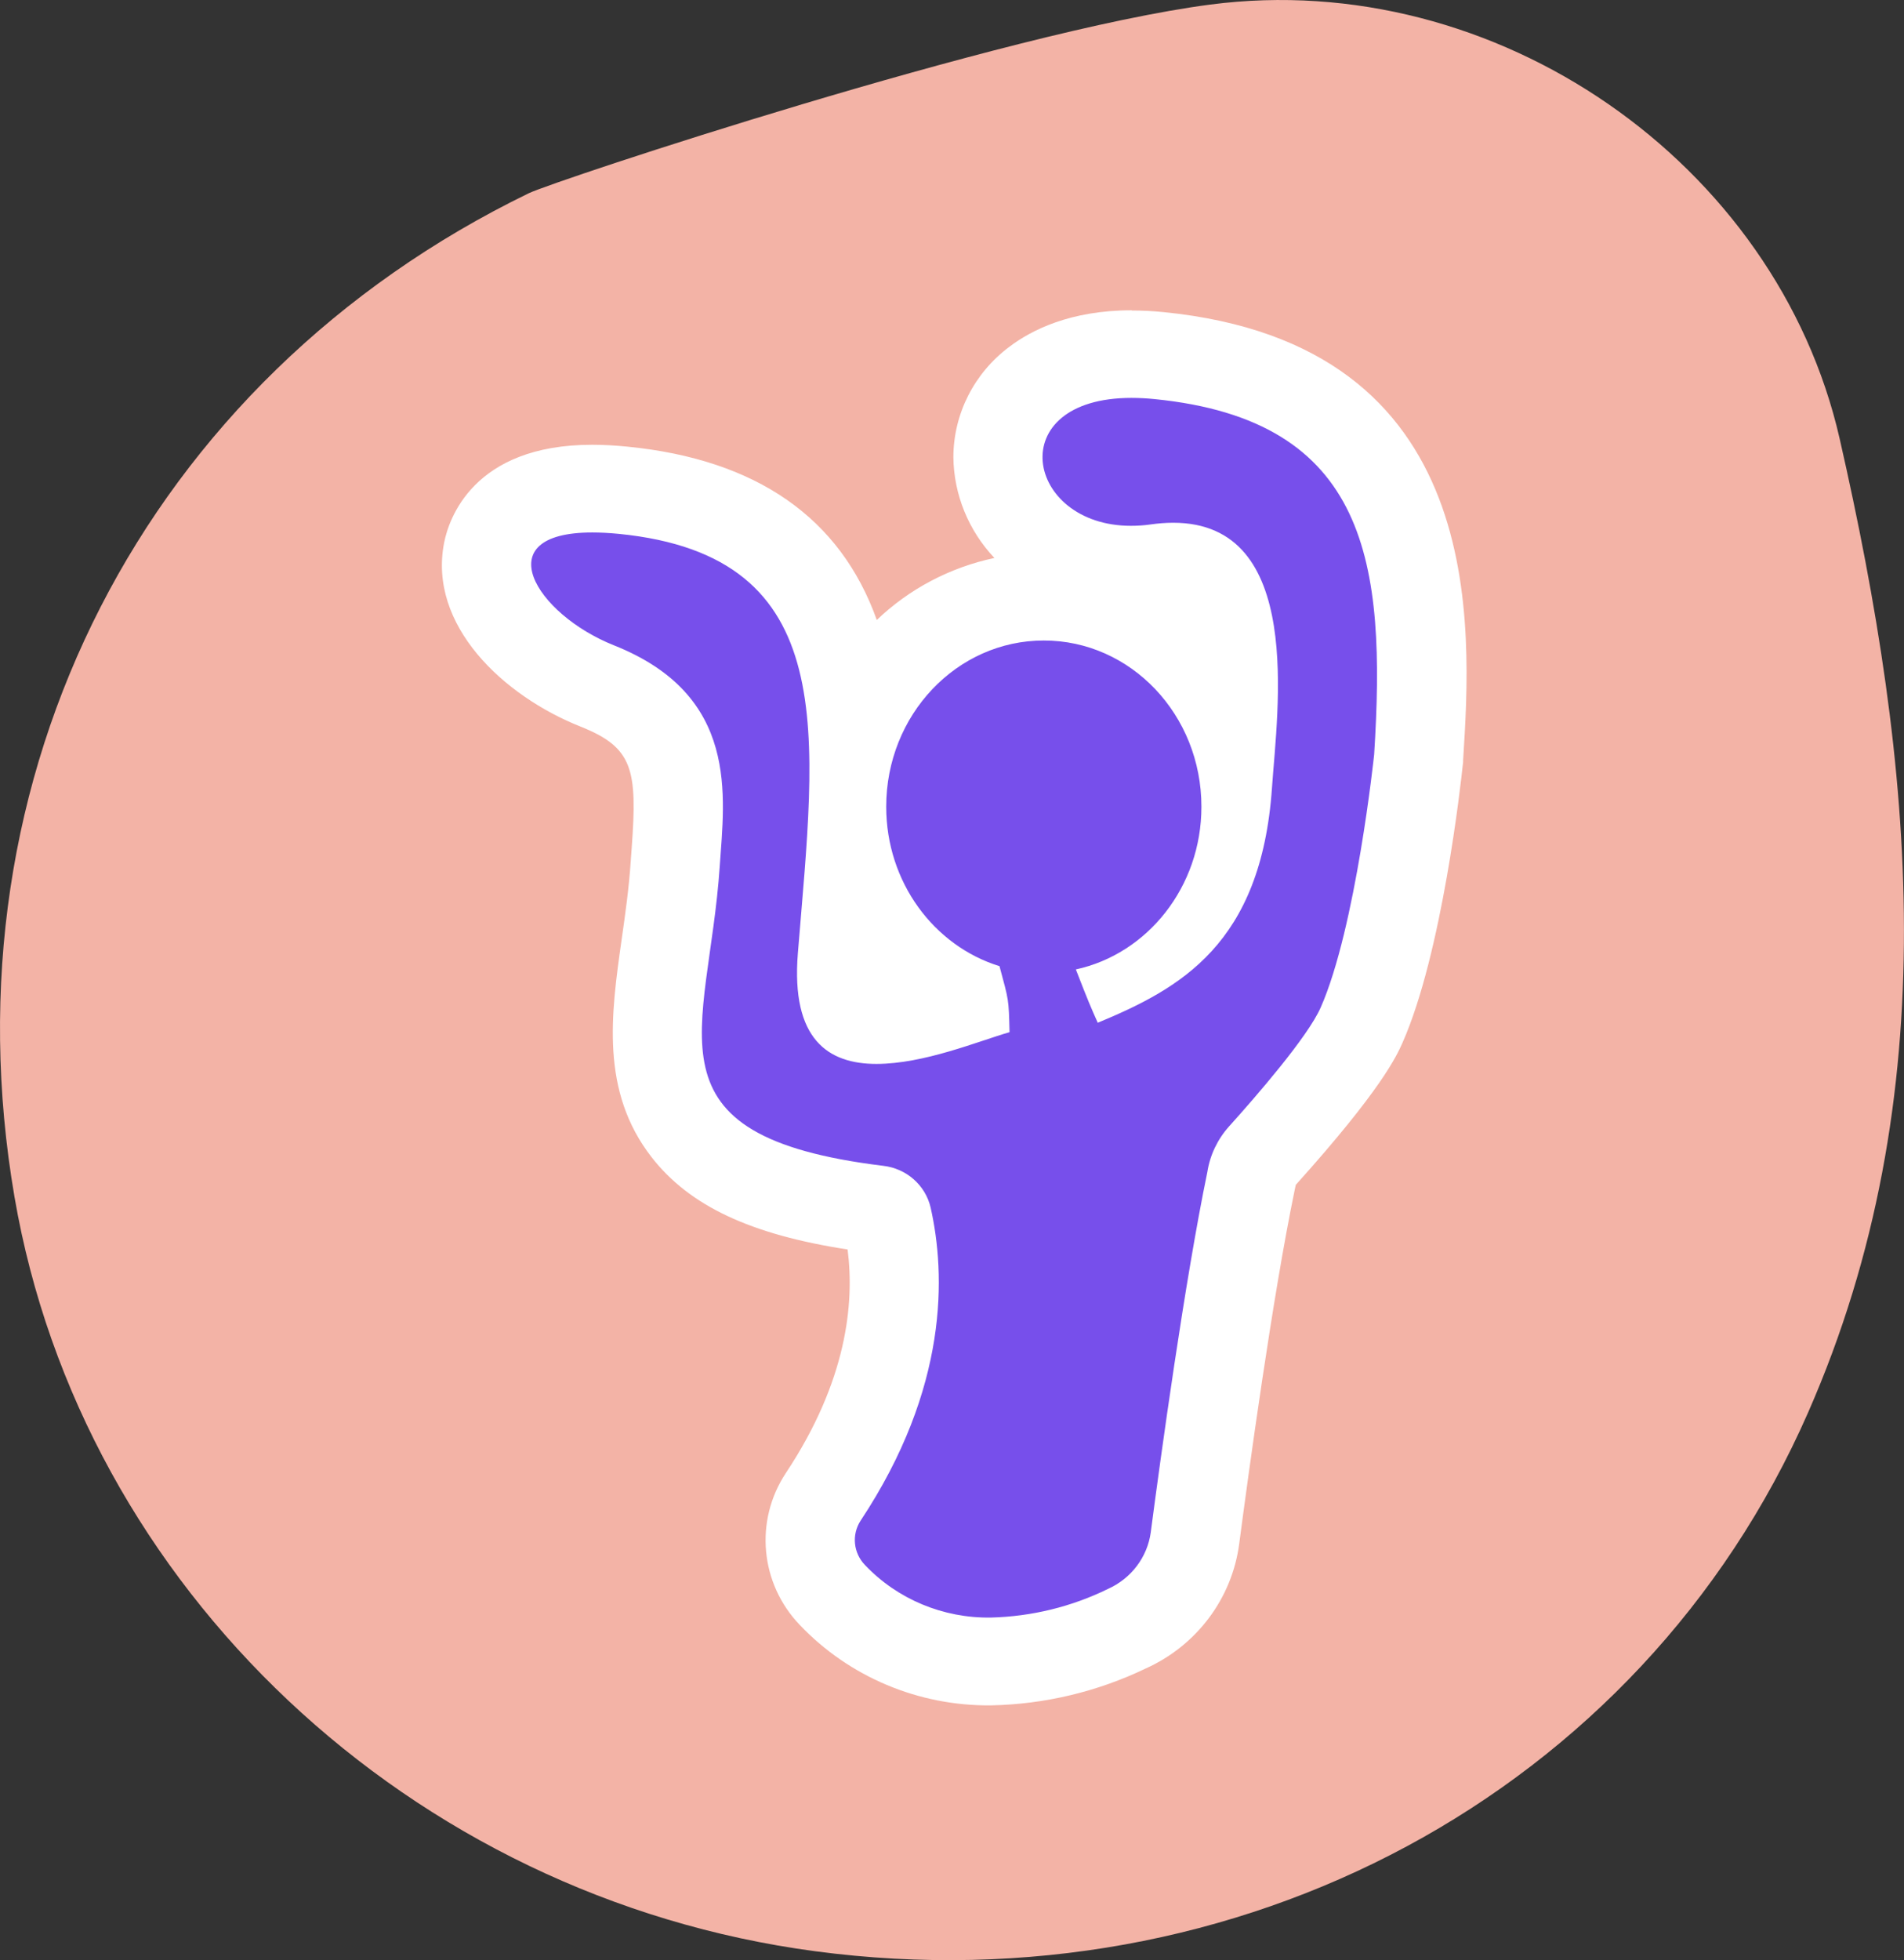<?xml version="1.0" encoding="UTF-8"?><svg id="Layer_1" xmlns="http://www.w3.org/2000/svg" width="180" height="185.27" viewBox="0 0 180 185.27"><rect x="0" y="0" width="180" height="185.27" fill="#333333" stroke="none"/><defs><style>.cls-1{fill:#f3b3a6;}.cls-2{fill:#fff;}.cls-3{fill:#774feb;}</style></defs><path id="Path_2" class="cls-1" d="M114.43,.43c26.94-3.51,53.53,14.9,59.49,41.05,7.01,30.75,10.19,62.04-3,92.06-15.86,36.1-53.97,56.19-93.84,50.89C38.79,179.34,7.72,150.08,1.37,113.13-5.47,73.3,13.71,35.88,50,18.26c2.38-1.15,44.97-15.3,64.43-17.83"/><path id="Path_6" class="cls-3" d="M93.7,157.04c-5.67,.06-11.11-2.22-14.99-6.29-2.43-2.53-2.78-6.36-.85-9.28,7.4-11.15,7.37-20.53,6.03-26.44-.11-.4-.47-.7-.89-.73-9.34-1.14-14.9-3.44-18.02-7.44-3.8-4.87-2.93-11.01-2.01-17.5,.35-2.45,.71-4.99,.89-7.72l.08-1.21c.56-7.63,.35-12.49-7.45-15.59-5.93-2.36-11.38-7.5-10.34-12.77,.35-1.77,2.01-5.88,9.85-5.88,.91,0,1.9,.05,2.94,.16,16.62,1.65,21.06,11.38,21.69,23.42,2.59-7.77,9.71-13.36,18.07-13.36s14.97,5.2,17.77,12.54c.32-4.99,.35-11.52-2.15-14.17-.53-.57-1.4-1.22-3.39-1.22-.51,0-1.03,.04-1.54,.11-.82,.12-1.64,.18-2.46,.18-7.86,0-12.56-5.41-12.56-10.63,.01-2.81,1.36-5.46,3.65-7.15,2.26-1.72,5.28-2.59,8.97-2.59,.85,0,1.71,.04,2.56,.13,24.72,2.46,25.64,20.89,24.56,37.97l-.02,.17c-.07,.7-1.83,17.12-5.39,25.16-1.1,2.5-4.25,6.64-9.35,12.3-.56,.62-.92,1.39-1.05,2.21l-.03,.19c-2.13,10.32-4.41,27.05-5.3,33.77-.5,3.76-2.93,6.99-6.44,8.56-4,1.94-8.39,3-12.85,3.1m-13.34-75.26c-.13,1.79-.28,3.6-.43,5.4l-.27,3.24c-.31,3.82,.55,5.06,.83,5.35,.68,.52,1.54,.75,2.39,.65,2.44,0,5.63-.97,8.16-1.8-.02-.07-.03-.15-.05-.23-5.23-2.5-9.1-7.1-10.62-12.62"/><path id="Path_7" class="cls-2" d="M107,37.61c.71,0,1.42,.04,2.13,.11,20.26,2.01,21.92,15.55,20.78,33.59,0,0-1.72,16.38-5.06,23.93-1.23,2.78-6.06,8.34-8.65,11.22-1.09,1.21-1.81,2.71-2.06,4.32h0c-2.14,10.34-4.41,26.89-5.35,34.06-.32,2.34-1.85,4.36-4.04,5.34-3.44,1.69-7.22,2.61-11.07,2.71-4.51,.07-8.84-1.73-11.91-4.97-1.1-1.14-1.27-2.87-.41-4.19,8.34-12.58,8.04-23.29,6.62-29.59-.49-2.12-2.29-3.7-4.49-3.95-23.15-2.83-16.51-12.53-15.45-28.28,.45-6.67,1.9-16.18-9.99-20.91-7.44-2.96-12.13-10.67-2.07-10.67,.75,0,1.59,.04,2.52,.13,21.22,2.11,18.6,18.99,16.93,39.62-.67,8.22,2.92,10.48,7.42,10.48s9.61-2.14,12.59-3c-.08-3.22-.07-2.95-.95-6.24-6.19-1.91-10.71-7.93-10.71-15.07,0-8.68,6.67-15.71,14.9-15.71s14.9,7.03,14.9,15.71c0,7.58-5.1,13.91-11.87,15.38,1.16,3,1.43,3.61,2.07,5.04,7.8-3.24,15.45-7.43,16.47-22.21,.51-7.39,3.08-25.05-9.34-25.05-.71,0-1.43,.06-2.13,.16-.62,.09-1.24,.13-1.87,.13-9.99,0-12.25-12.09,.06-12.09m0-8.28c-5.79,0-9.48,1.88-11.55,3.45-3.32,2.48-5.28,6.33-5.29,10.43,.04,3.54,1.43,6.94,3.88,9.53-4.19,.89-8.05,2.92-11.12,5.86-3.45-9.66-11.37-15.17-23.55-16.38-1.19-.12-2.31-.18-3.36-.18-11.28,0-13.56,7.07-13.99,9.24-1.55,7.82,5.6,14.5,12.9,17.4,4.97,1.98,5.37,4.06,4.83,11.45-.03,.42-.06,.84-.09,1.24-.17,2.58-.52,5.04-.86,7.42-1,7.05-2.03,14.35,2.84,20.6,3.57,4.58,9.34,7.3,18.52,8.71,.66,5.14-.09,12.46-5.83,21.12-2.99,4.51-2.45,10.45,1.31,14.37,4.67,4.91,11.23,7.67,18.07,7.6,5.07-.1,10.06-1.29,14.62-3.48,4.82-2.16,8.17-6.62,8.85-11.78,.88-6.67,3.14-23.29,5.25-33.47l.1-.47,.02-.02c8.12-9.03,9.53-12.2,10.06-13.39,3.76-8.48,5.53-24.58,5.72-26.39l.02-.17v-.17c.81-12.75,2.48-39.28-28.33-42.35-.99-.1-1.98-.15-2.98-.15"/></svg>